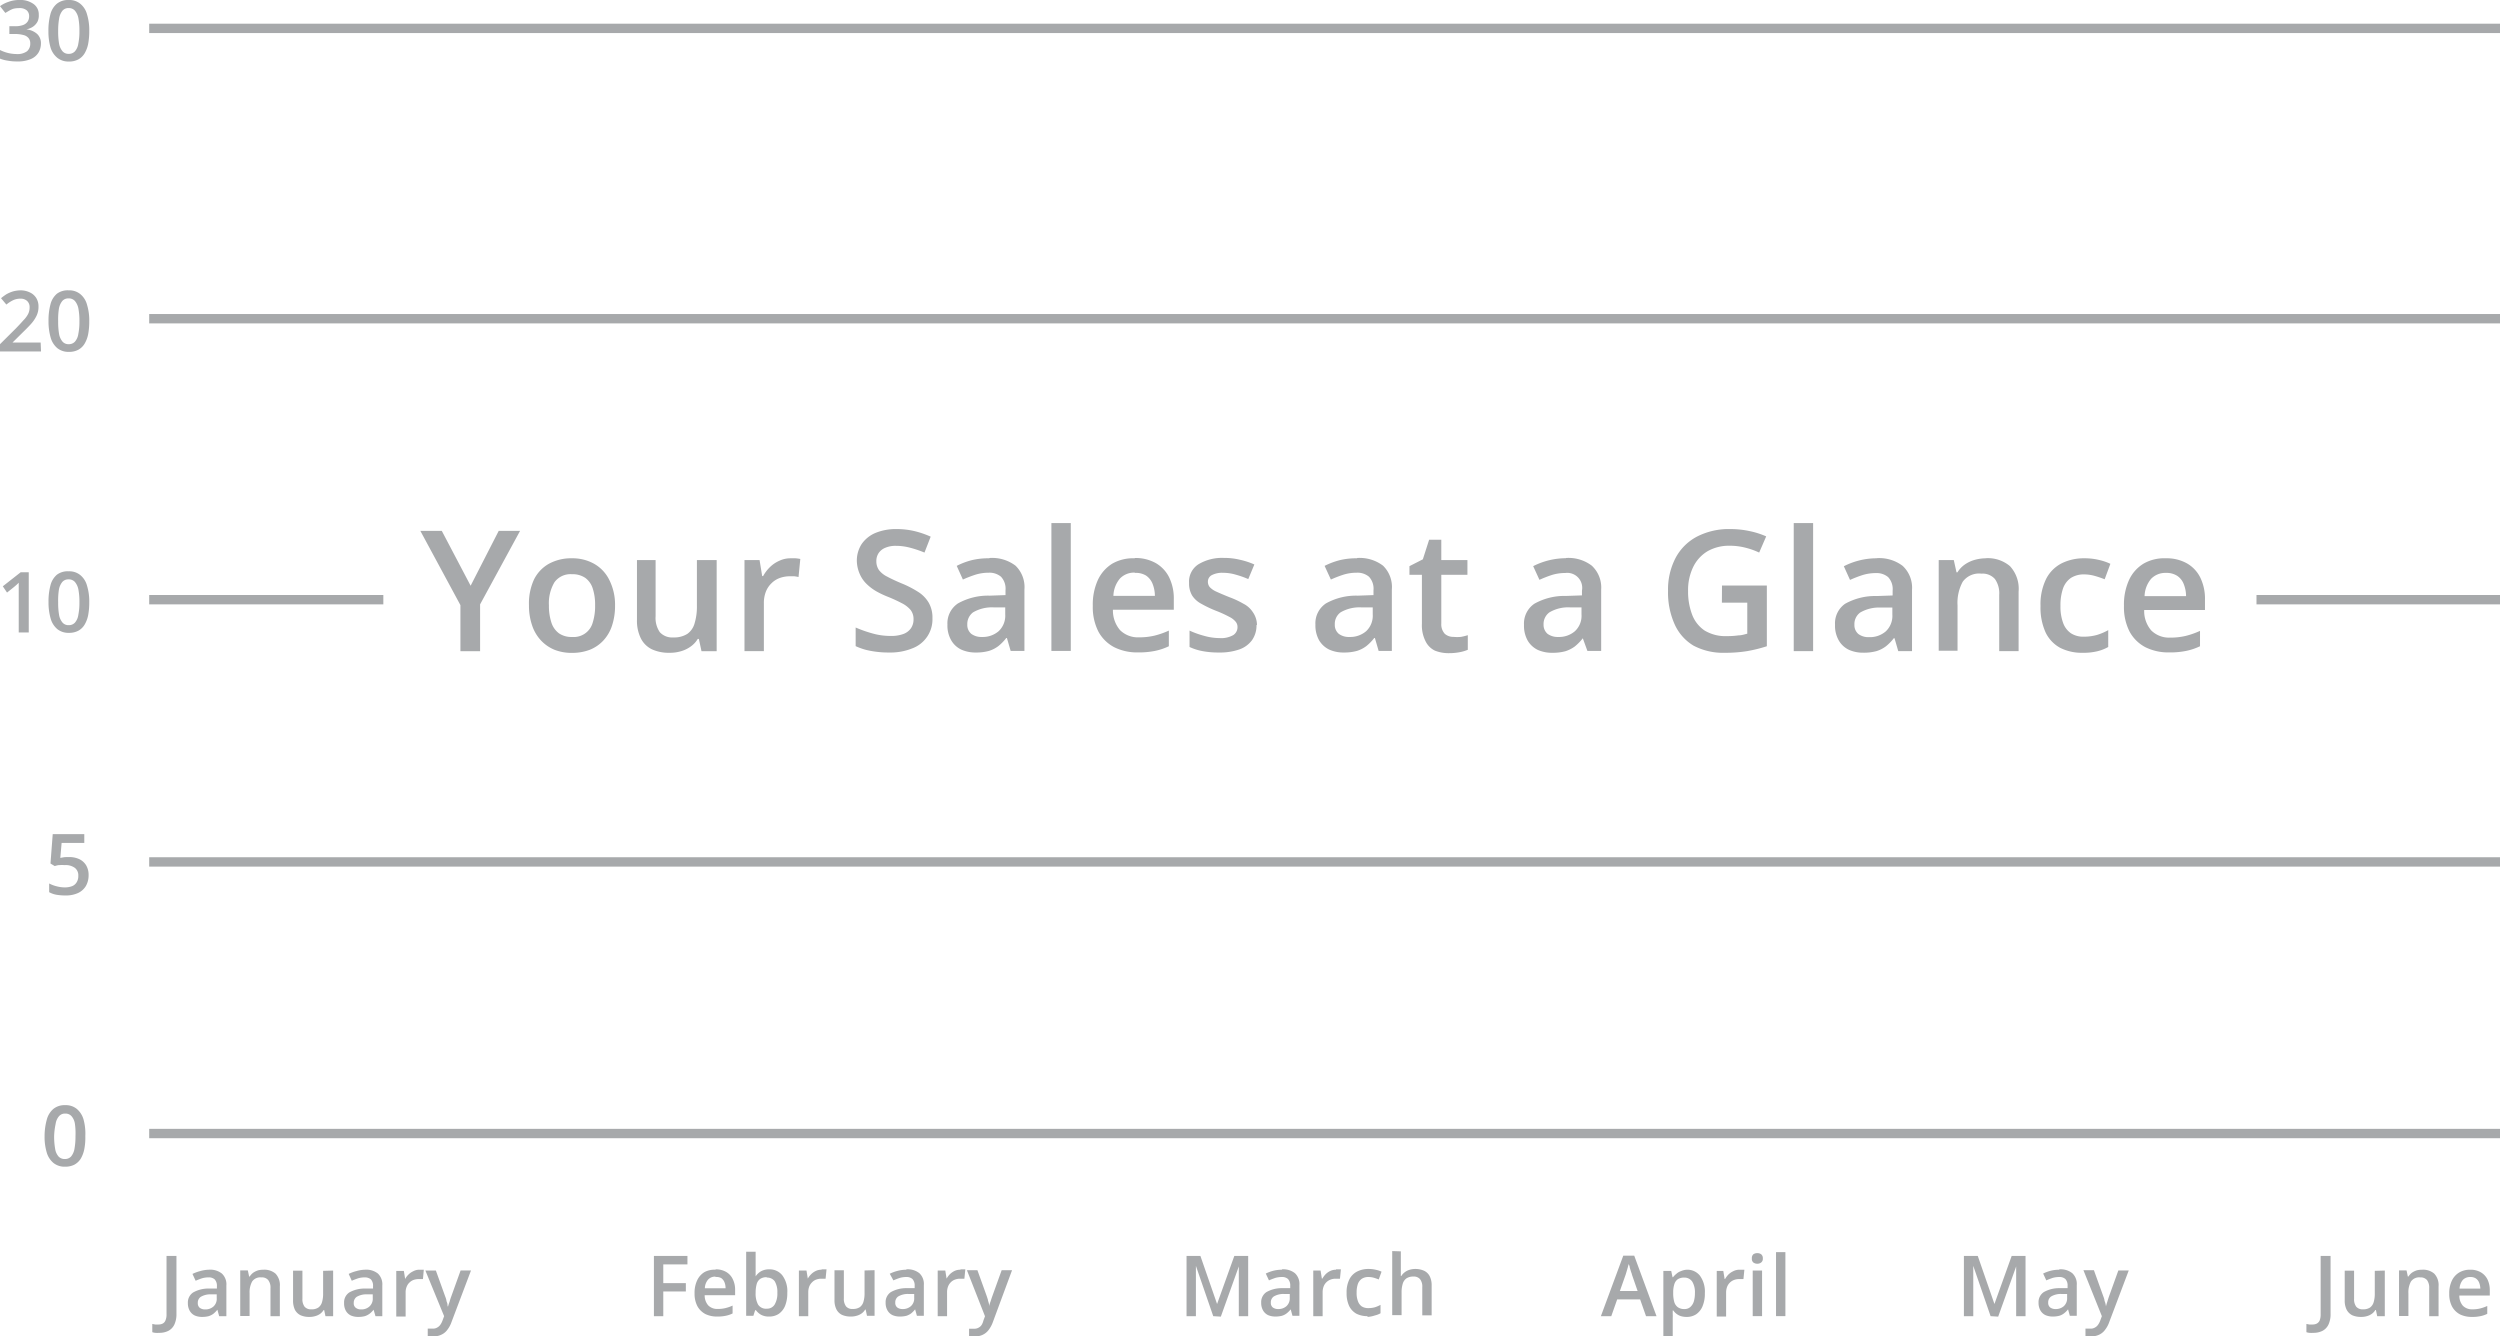 <svg xmlns="http://www.w3.org/2000/svg" viewBox="0 0 266.93 142.69"><defs><style>.cls-1{fill:none;stroke:#a7a9ab;}.cls-2{fill:#a7a9ab;}</style></defs><g id="Layer_2" data-name="Layer 2"><g id="Layer_1-2" data-name="Layer 1"><line class="cls-1" x1="15.93" y1="121.03" x2="266.93" y2="121.03"/><line class="cls-1" x1="15.93" y1="92.03" x2="266.93" y2="92.03"/><line class="cls-1" x1="15.93" y1="64.03" x2="40.93" y2="64.03"/><line class="cls-1" x1="240.93" y1="64.03" x2="266.93" y2="64.03"/><line class="cls-1" x1="15.93" y1="34.03" x2="266.93" y2="34.03"/><line class="cls-1" x1="15.93" y1="3.03" x2="266.93" y2="3.03"/><path class="cls-2" d="M50.25,62.54l3-5.86h2.28l-4.27,7.85v5h-2.1V64.61l-4.28-7.93h2.29Zm15.42,2.1a6.71,6.71,0,0,1-.32,2.15,4.3,4.3,0,0,1-.92,1.59,4,4,0,0,1-1.46,1,5.3,5.3,0,0,1-1.92.33,5,5,0,0,1-1.84-.33,4.16,4.16,0,0,1-1.45-1,4.33,4.33,0,0,1-.94-1.59,6.42,6.42,0,0,1-.34-2.15A6.12,6.12,0,0,1,57,61.91a3.9,3.9,0,0,1,1.6-1.71,4.93,4.93,0,0,1,2.47-.59,4.71,4.71,0,0,1,2.37.59,4,4,0,0,1,1.61,1.71A5.86,5.86,0,0,1,65.67,64.64Zm-7.06,0a5.74,5.74,0,0,0,.26,1.82,2.31,2.31,0,0,0,.81,1.16,2.34,2.34,0,0,0,1.4.39,2.1,2.1,0,0,0,2.21-1.55,5.76,5.76,0,0,0,.25-1.82,5.54,5.54,0,0,0-.25-1.8,2.25,2.25,0,0,0-.8-1.14,2.41,2.41,0,0,0-1.42-.39,2.11,2.11,0,0,0-1.87.86A4.37,4.37,0,0,0,58.61,64.64ZM76.52,59.8v9.73H74.9l-.28-1.31H74.5a2.69,2.69,0,0,1-.78.83,3.34,3.34,0,0,1-1,.48,4.16,4.16,0,0,1-1.23.17,4.32,4.32,0,0,1-1.88-.37,2.6,2.6,0,0,1-1.18-1.16,4.24,4.24,0,0,1-.42-2V59.8H70v6a2.68,2.68,0,0,0,.45,1.7,1.78,1.78,0,0,0,1.45.56,2.63,2.63,0,0,0,1.49-.38,2.05,2.05,0,0,0,.78-1.15,6.15,6.15,0,0,0,.24-1.85V59.8Zm7.9-.19.53,0a4.63,4.63,0,0,1,.5.07l-.19,1.93a3.58,3.58,0,0,0-.46-.08l-.47,0a3.15,3.15,0,0,0-1.06.18,2.38,2.38,0,0,0-.88.55,2.52,2.52,0,0,0-.61.9,3.31,3.31,0,0,0-.22,1.27v5.09H79.49V59.8H81.1l.28,1.71h.1a4.11,4.11,0,0,1,.72-.95,3.36,3.36,0,0,1,1-.68A2.77,2.77,0,0,1,84.42,59.61ZM99.56,66a3.31,3.31,0,0,1-2.16,3.23,6.21,6.21,0,0,1-2.48.44,9.8,9.8,0,0,1-1.35-.08,8.94,8.94,0,0,1-1.21-.23,6.9,6.9,0,0,1-1-.37V67a13.17,13.17,0,0,0,1.75.62,7,7,0,0,0,2,.28,3.68,3.68,0,0,0,1.35-.21,1.69,1.69,0,0,0,.81-.62,1.65,1.65,0,0,0,.27-.94,1.58,1.58,0,0,0-.31-1,3,3,0,0,0-.93-.72,16,16,0,0,0-1.55-.71,9.63,9.63,0,0,1-1.21-.58,5.21,5.21,0,0,1-1-.76,3.26,3.26,0,0,1-.71-1A3.69,3.69,0,0,1,91.49,60,3.25,3.25,0,0,1,92,58.09a3.39,3.39,0,0,1,1.48-1.19,5.69,5.69,0,0,1,2.23-.41,8.26,8.26,0,0,1,1.9.21,9.62,9.62,0,0,1,1.76.6L98.71,59a11.64,11.64,0,0,0-1.54-.52,5.91,5.91,0,0,0-1.51-.2,2.76,2.76,0,0,0-1.14.21,1.56,1.56,0,0,0-.71.57,1.52,1.52,0,0,0-.24.86,1.64,1.64,0,0,0,.28.95,2.5,2.5,0,0,0,.86.69c.39.21.89.45,1.51.71a10.71,10.71,0,0,1,1.8.92,3.41,3.41,0,0,1,1.14,1.16A3.17,3.17,0,0,1,99.56,66Zm6.08-6.42a4.13,4.13,0,0,1,2.79.82,3.18,3.18,0,0,1,.95,2.55v6.55h-1.47l-.4-1.38h-.07a5,5,0,0,1-.85.87,3.25,3.25,0,0,1-1,.51,5.05,5.05,0,0,1-1.4.17,3.67,3.67,0,0,1-1.55-.31,2.46,2.46,0,0,1-1.08-1,3.15,3.15,0,0,1-.4-1.67,2.55,2.55,0,0,1,1.12-2.26,6.57,6.57,0,0,1,3.39-.83l1.69-.06v-.51a1.87,1.87,0,0,0-.48-1.45,1.9,1.9,0,0,0-1.31-.43,4.83,4.83,0,0,0-1.42.21,12.8,12.8,0,0,0-1.34.52l-.66-1.46a7.6,7.6,0,0,1,1.61-.61A7.5,7.5,0,0,1,105.64,59.61Zm1.69,5.27-1.26,0a4,4,0,0,0-2.17.53,1.55,1.55,0,0,0-.62,1.3,1.23,1.23,0,0,0,.43,1,1.81,1.81,0,0,0,1.13.33,2.6,2.6,0,0,0,1.78-.61,2.26,2.26,0,0,0,.71-1.8Zm7,4.65h-2.07V55.85h2.07Zm6.83-9.92a4.42,4.42,0,0,1,2.24.54,3.62,3.62,0,0,1,1.43,1.52,5.16,5.16,0,0,1,.5,2.35v1.11h-6.5a3.22,3.22,0,0,0,.76,2.18,2.7,2.7,0,0,0,2,.77,7.06,7.06,0,0,0,1.67-.18,8.6,8.6,0,0,0,1.54-.54V69a6.38,6.38,0,0,1-1.49.5,8.62,8.62,0,0,1-1.81.16,5.47,5.47,0,0,1-2.52-.55,4.08,4.08,0,0,1-1.7-1.67,5.74,5.74,0,0,1-.6-2.75,6.32,6.32,0,0,1,.55-2.78,4.05,4.05,0,0,1,1.55-1.74A4.48,4.48,0,0,1,121.17,59.61Zm0,1.56a2.09,2.09,0,0,0-1.58.63,3,3,0,0,0-.7,1.85h4.43a3.49,3.49,0,0,0-.25-1.29,1.92,1.92,0,0,0-.7-.88A2.1,2.1,0,0,0,121.17,61.17Zm13,5.58a2.74,2.74,0,0,1-.47,1.62,2.84,2.84,0,0,1-1.36,1,6.29,6.29,0,0,1-2.18.33,9,9,0,0,1-1.76-.15,5.71,5.71,0,0,1-1.38-.44V67.33a9.44,9.44,0,0,0,1.56.56,6.14,6.14,0,0,0,1.64.24,2.62,2.62,0,0,0,1.47-.32,1,1,0,0,0,.45-.86.86.86,0,0,0-.19-.56,2,2,0,0,0-.67-.52,12.17,12.17,0,0,0-1.42-.65,12.15,12.15,0,0,1-1.56-.74,2.64,2.64,0,0,1-1-.89,2.49,2.49,0,0,1-.33-1.34,2.19,2.19,0,0,1,1-2,4.89,4.89,0,0,1,2.72-.68,7,7,0,0,1,1.68.19,8,8,0,0,1,1.57.51l-.65,1.56a9.58,9.58,0,0,0-1.33-.47,4.73,4.73,0,0,0-1.34-.2,2.43,2.43,0,0,0-1.23.25.78.78,0,0,0-.41.7.89.89,0,0,0,.2.58,2.21,2.21,0,0,0,.7.48c.33.15.79.35,1.39.59a9.61,9.61,0,0,1,1.5.7,2.58,2.58,0,0,1,1,.89A2.43,2.43,0,0,1,134.21,66.75Zm10.72-7.14a4.13,4.13,0,0,1,2.79.82,3.18,3.18,0,0,1,.94,2.55v6.55H147.2l-.4-1.38h-.07a5,5,0,0,1-.85.87,3.25,3.25,0,0,1-1,.51,5.1,5.1,0,0,1-1.4.17,3.64,3.64,0,0,1-1.55-.31,2.54,2.54,0,0,1-1.09-1,3.25,3.25,0,0,1-.39-1.67,2.55,2.55,0,0,1,1.12-2.26,6.57,6.57,0,0,1,3.39-.83l1.69-.06v-.51a1.87,1.87,0,0,0-.48-1.45,1.9,1.9,0,0,0-1.32-.43,4.77,4.77,0,0,0-1.41.21,12.8,12.8,0,0,0-1.34.52l-.67-1.46a7.91,7.91,0,0,1,1.62-.61A7.44,7.44,0,0,1,144.93,59.61Zm1.69,5.27-1.26,0a4,4,0,0,0-2.17.53,1.52,1.52,0,0,0-.62,1.3,1.23,1.23,0,0,0,.43,1,1.79,1.79,0,0,0,1.13.33,2.62,2.62,0,0,0,1.78-.61,2.26,2.26,0,0,0,.71-1.8ZM155.18,68A4.33,4.33,0,0,0,156,68a6.31,6.31,0,0,0,.72-.18v1.56a4.37,4.37,0,0,1-.89.26,5.94,5.94,0,0,1-1.13.1,3.92,3.92,0,0,1-1.49-.27,2.15,2.15,0,0,1-1-1,3.75,3.75,0,0,1-.39-1.87V61.37h-1.33v-.92l1.43-.73.67-2.09h1.3V59.8h2.79v1.57h-2.79v5.2a1.5,1.5,0,0,0,.37,1.1A1.35,1.35,0,0,0,155.18,68Zm12-8.42a4.1,4.1,0,0,1,2.78.82,3.18,3.18,0,0,1,1,2.55v6.55h-1.47L169,68.15H169a5.42,5.42,0,0,1-.85.87,3.48,3.48,0,0,1-1,.51,5.15,5.15,0,0,1-1.4.17,3.71,3.71,0,0,1-1.56-.31,2.52,2.52,0,0,1-1.08-1,3.25,3.25,0,0,1-.39-1.67,2.56,2.56,0,0,1,1.11-2.26,6.57,6.57,0,0,1,3.39-.83l1.69-.06v-.51a1.6,1.6,0,0,0-1.79-1.88,4.83,4.83,0,0,0-1.42.21,12.63,12.63,0,0,0-1.33.52l-.67-1.46a7.79,7.79,0,0,1,3.52-.85Zm1.68,5.27-1.25,0a3.92,3.92,0,0,0-2.17.53,1.53,1.53,0,0,0-.63,1.3,1.26,1.26,0,0,0,.43,1,1.84,1.84,0,0,0,1.14.33,2.59,2.59,0,0,0,1.77-.61,2.23,2.23,0,0,0,.71-1.8Zm15-2.33h4.79V69a15.57,15.57,0,0,1-2.09.52,14.83,14.83,0,0,1-2.42.18,6.72,6.72,0,0,1-3.33-.77,5.06,5.06,0,0,1-2-2.26,8.28,8.28,0,0,1-.71-3.58,7.28,7.28,0,0,1,.79-3.49,5.45,5.45,0,0,1,2.27-2.29,7.42,7.42,0,0,1,3.62-.82,9.64,9.64,0,0,1,2,.21,8.82,8.82,0,0,1,1.8.57L187.83,59a7.79,7.79,0,0,0-1.46-.52,6.67,6.67,0,0,0-1.68-.21,4.64,4.64,0,0,0-2.38.59,4,4,0,0,0-1.53,1.69,5.65,5.65,0,0,0-.54,2.56,6.91,6.91,0,0,0,.43,2.51A3.55,3.55,0,0,0,182,67.32a4.29,4.29,0,0,0,2.38.6,8.59,8.59,0,0,0,1.24-.08c.34,0,.65-.11.94-.18V64.35h-2.71Zm9.73,7h-2.07V55.85h2.07Zm6.77-9.92a4.13,4.13,0,0,1,2.79.82,3.18,3.18,0,0,1,1,2.55v6.55h-1.47l-.4-1.38h-.07a5,5,0,0,1-.85.87,3.25,3.25,0,0,1-1,.51,5.1,5.1,0,0,1-1.4.17,3.64,3.64,0,0,1-1.55-.31,2.46,2.46,0,0,1-1.08-1,3.15,3.15,0,0,1-.4-1.67A2.55,2.55,0,0,1,197,64.47a6.57,6.57,0,0,1,3.39-.83l1.69-.06v-.51a1.87,1.87,0,0,0-.48-1.45,1.9,1.9,0,0,0-1.32-.43,4.82,4.82,0,0,0-1.41.21,12.8,12.8,0,0,0-1.34.52l-.66-1.46a7.6,7.6,0,0,1,1.61-.61A7.44,7.44,0,0,1,200.37,59.61Zm1.69,5.27-1.26,0a4,4,0,0,0-2.17.53,1.52,1.52,0,0,0-.62,1.3,1.23,1.23,0,0,0,.43,1,1.79,1.79,0,0,0,1.13.33,2.6,2.6,0,0,0,1.78-.61,2.26,2.26,0,0,0,.71-1.8Zm10-5.27a3.66,3.66,0,0,1,2.56.85,3.56,3.56,0,0,1,.92,2.72v6.35h-2.07v-6a2.63,2.63,0,0,0-.46-1.7,1.75,1.75,0,0,0-1.44-.57,2.15,2.15,0,0,0-2,.87,4.71,4.71,0,0,0-.55,2.52v4.84H207V59.8h1.61l.29,1.31H209a2.82,2.82,0,0,1,.78-.83,3.56,3.56,0,0,1,1.06-.5A4.49,4.49,0,0,1,212.07,59.61ZM222.36,69.7a5.11,5.11,0,0,1-2.39-.53,3.68,3.68,0,0,1-1.56-1.65,6.4,6.4,0,0,1-.54-2.81,6.15,6.15,0,0,1,.6-2.9,3.83,3.83,0,0,1,1.65-1.66,5.3,5.3,0,0,1,2.43-.54,6.41,6.41,0,0,1,1.58.18,5.78,5.78,0,0,1,1.2.41l-.61,1.65a10.93,10.93,0,0,0-1.1-.37,4.25,4.25,0,0,0-1.08-.15,2.56,2.56,0,0,0-1.43.38,2.3,2.3,0,0,0-.84,1.13,5.48,5.48,0,0,0-.27,1.85,5,5,0,0,0,.28,1.81,2.27,2.27,0,0,0,.83,1.11,2.4,2.4,0,0,0,1.37.37,5.21,5.21,0,0,0,1.43-.19,6,6,0,0,0,1.19-.51v1.8a4.45,4.45,0,0,1-1.18.46A6.34,6.34,0,0,1,222.36,69.7Zm8.9-10.09a4.4,4.4,0,0,1,2.24.54,3.56,3.56,0,0,1,1.43,1.52,5.16,5.16,0,0,1,.5,2.35v1.11h-6.49a3.17,3.17,0,0,0,.75,2.18,2.7,2.7,0,0,0,2,.77,7.06,7.06,0,0,0,1.67-.18,8.6,8.6,0,0,0,1.54-.54V69a6.38,6.38,0,0,1-1.49.5,8.56,8.56,0,0,1-1.81.16,5.5,5.5,0,0,1-2.52-.55,4.08,4.08,0,0,1-1.7-1.67,5.74,5.74,0,0,1-.6-2.75,6.32,6.32,0,0,1,.55-2.78,4,4,0,0,1,1.56-1.74A4.42,4.42,0,0,1,231.26,59.61Zm0,1.56a2.1,2.1,0,0,0-1.58.63,3,3,0,0,0-.7,1.85h4.43a3.49,3.49,0,0,0-.25-1.29,1.85,1.85,0,0,0-.7-.88A2.1,2.1,0,0,0,231.26,61.17Z"/><path class="cls-2" d="M9.11,121.31A6.51,6.51,0,0,1,9,122.7a3.26,3.26,0,0,1-.37,1,1.84,1.84,0,0,1-.68.65,2.12,2.12,0,0,1-1,.22,1.89,1.89,0,0,1-1.23-.39A2.27,2.27,0,0,1,5,123.09a5.85,5.85,0,0,1-.24-1.78A6.63,6.63,0,0,1,5,119.53a2.26,2.26,0,0,1,.7-1.13,1.9,1.9,0,0,1,1.27-.4,1.84,1.84,0,0,1,1.23.4,2.31,2.31,0,0,1,.72,1.13A5.76,5.76,0,0,1,9.11,121.31Zm-3.33,0a7.39,7.39,0,0,0,.11,1.36,1.61,1.61,0,0,0,.36.81.87.87,0,0,0,.67.27.87.87,0,0,0,.67-.27,1.75,1.75,0,0,0,.36-.81,7.31,7.31,0,0,0,.11-1.36A7.2,7.2,0,0,0,8,120a1.6,1.6,0,0,0-.36-.82.85.85,0,0,0-.67-.28.83.83,0,0,0-.67.28,1.6,1.6,0,0,0-.36.82A7.2,7.2,0,0,0,5.78,121.31Z"/><path class="cls-2" d="M7.37,91.51a2.53,2.53,0,0,1,1.09.22,1.71,1.71,0,0,1,.73.65,2,2,0,0,1,.27,1.05,2.31,2.31,0,0,1-.29,1.17,1.93,1.93,0,0,1-.84.75A3.07,3.07,0,0,1,7,95.61,5.58,5.58,0,0,1,6,95.53a2.54,2.54,0,0,1-.75-.27v-.93a3.43,3.43,0,0,0,.79.3,3.51,3.51,0,0,0,.88.12,2.17,2.17,0,0,0,.77-.13,1,1,0,0,0,.49-.41,1.22,1.22,0,0,0,.18-.69A1,1,0,0,0,8,92.67a1.66,1.66,0,0,0-1.1-.3,3.69,3.69,0,0,0-.56,0c-.2,0-.36.07-.5.1l-.45-.27.24-3.14H9V90H6.58l-.14,1.6.38-.07A4.22,4.22,0,0,1,7.37,91.51Z"/><path class="cls-2" d="M17,142.31a2.58,2.58,0,0,1-.42,0,1.38,1.38,0,0,1-.32-.07v-.88l.31.06.34,0a1,1,0,0,0,.44-.09.63.63,0,0,0,.31-.33,1.56,1.56,0,0,0,.12-.68V134.1h1.06v6.17a2.62,2.62,0,0,1-.23,1.17,1.46,1.46,0,0,1-.64.66A2.13,2.13,0,0,1,17,142.31Zm5.3-6.74a2,2,0,0,1,1.39.41,1.57,1.57,0,0,1,.48,1.27v3.28H23.4l-.19-.69h0a2.87,2.87,0,0,1-.42.43,1.75,1.75,0,0,1-.51.26,2.81,2.81,0,0,1-.7.08,1.94,1.94,0,0,1-.78-.15,1.24,1.24,0,0,1-.54-.5,1.62,1.62,0,0,1-.2-.83,1.28,1.28,0,0,1,.56-1.13,3.32,3.32,0,0,1,1.7-.42l.84,0v-.25a1,1,0,0,0-.24-.73.93.93,0,0,0-.66-.21,2.32,2.32,0,0,0-.7.1,6.66,6.66,0,0,0-.67.26l-.34-.73a4.27,4.27,0,0,1,.81-.3A3.75,3.75,0,0,1,22.27,135.57Zm.84,2.63-.62,0a2,2,0,0,0-1.09.27.75.75,0,0,0-.31.65.62.62,0,0,0,.21.52.94.94,0,0,0,.57.17,1.29,1.29,0,0,0,.89-.31,1.1,1.1,0,0,0,.35-.9Zm5-2.63a1.83,1.83,0,0,1,1.28.42,1.78,1.78,0,0,1,.46,1.36v3.18h-1v-3a1.29,1.29,0,0,0-.24-.85.86.86,0,0,0-.72-.29,1.07,1.07,0,0,0-1,.44,2.41,2.41,0,0,0-.27,1.26v2.42h-1v-4.87h.81l.14.66h.06a1.57,1.57,0,0,1,.39-.42,2,2,0,0,1,.53-.25A2.49,2.49,0,0,1,28.12,135.57Zm7.43.09v4.87h-.82l-.14-.66h-.05a1.57,1.57,0,0,1-.39.42,1.7,1.7,0,0,1-.53.24,2.09,2.09,0,0,1-.61.08,2.22,2.22,0,0,1-.94-.18,1.35,1.35,0,0,1-.6-.58,2.27,2.27,0,0,1-.2-1v-3.18h1v3a1.33,1.33,0,0,0,.23.85.89.89,0,0,0,.72.28,1.26,1.26,0,0,0,.75-.19,1.08,1.08,0,0,0,.39-.57,3.09,3.09,0,0,0,.12-.93v-2.42Zm3.39-.09a2,2,0,0,1,1.39.41,1.59,1.59,0,0,1,.47,1.27v3.28h-.73l-.2-.69h0a2.49,2.49,0,0,1-.43.43,1.75,1.75,0,0,1-.51.26,2.75,2.75,0,0,1-.7.08,1.94,1.94,0,0,1-.78-.15,1.24,1.24,0,0,1-.54-.5,1.62,1.62,0,0,1-.19-.83,1.27,1.27,0,0,1,.55-1.13,3.35,3.35,0,0,1,1.7-.42l.84,0v-.25a1,1,0,0,0-.23-.73,1,1,0,0,0-.66-.21,2.39,2.39,0,0,0-.71.1c-.23.08-.45.16-.67.26l-.33-.73a3.81,3.81,0,0,1,.81-.3A3.69,3.69,0,0,1,38.94,135.57Zm.84,2.63-.63,0a2,2,0,0,0-1.09.27.77.77,0,0,0-.31.65.59.59,0,0,0,.22.52.9.9,0,0,0,.57.17,1.26,1.26,0,0,0,.88-.31,1.1,1.1,0,0,0,.36-.9Zm4.93-2.63H45l.25,0-.09,1-.23,0h-.24a1.6,1.6,0,0,0-.53.09,1.22,1.22,0,0,0-.44.28,1.19,1.19,0,0,0-.3.45,1.54,1.54,0,0,0-.11.63v2.55h-1v-4.87h.81l.14.86h0a1.83,1.83,0,0,1,.36-.48,1.72,1.72,0,0,1,.49-.34A1.39,1.39,0,0,1,44.71,135.57Zm.69.09h1.12l1,2.78a2.65,2.65,0,0,1,.12.37c0,.12.07.24.1.36s0,.23.07.35h0A4.79,4.79,0,0,1,48,139q.07-.28.18-.57l1-2.78h1.11l-2.09,5.53a2.83,2.83,0,0,1-.44.81,1.59,1.59,0,0,1-.62.51,1.73,1.73,0,0,1-.81.18,2.17,2.17,0,0,1-.38,0l-.28,0v-.82l.24,0h.29a.88.88,0,0,0,.47-.11.94.94,0,0,0,.35-.31,1.9,1.9,0,0,0,.23-.45l.17-.46Z"/><path class="cls-2" d="M70.82,140.53h-1V134.1H73.4V135H70.82v2h2.41v.89H70.82Zm5.58-5a2.19,2.19,0,0,1,1.12.27,1.74,1.74,0,0,1,.71.76,2.5,2.5,0,0,1,.26,1.17v.56H75.24a1.6,1.6,0,0,0,.38,1.09,1.35,1.35,0,0,0,1,.38,3.52,3.52,0,0,0,.83-.09,4.17,4.17,0,0,0,.77-.27v.84a2.94,2.94,0,0,1-.74.25,4.1,4.1,0,0,1-.91.08,2.78,2.78,0,0,1-1.26-.27,2.08,2.08,0,0,1-.85-.84,2.86,2.86,0,0,1-.3-1.37,3.08,3.08,0,0,1,.28-1.39,2,2,0,0,1,.77-.87A2.26,2.26,0,0,1,76.4,135.57Zm0,.78a1,1,0,0,0-.79.31,1.46,1.46,0,0,0-.35.93h2.21a1.67,1.67,0,0,0-.12-.65,1,1,0,0,0-.35-.44A1.09,1.09,0,0,0,76.4,136.35Zm4.28-2.66v1.65c0,.19,0,.37,0,.56s0,.32,0,.42h0a1.75,1.75,0,0,1,.55-.53,1.78,1.78,0,0,1,.91-.22,1.72,1.72,0,0,1,1.39.64,2.83,2.83,0,0,1,.53,1.88,3.57,3.57,0,0,1-.24,1.39,1.94,1.94,0,0,1-.68.85,1.82,1.82,0,0,1-1,.28,1.72,1.72,0,0,1-.9-.2,1.78,1.78,0,0,1-.53-.48h-.08l-.19.6h-.77v-6.84Zm1.19,2.72a1.21,1.21,0,0,0-.7.18,1,1,0,0,0-.37.53,3.39,3.39,0,0,0-.12.88v.09a2.44,2.44,0,0,0,.26,1.24,1,1,0,0,0,.94.44.94.94,0,0,0,.83-.44,2.3,2.3,0,0,0,.29-1.26,2.2,2.2,0,0,0-.29-1.24A1,1,0,0,0,81.87,136.41Zm5.85-.84H88l.25,0-.1,1-.22,0h-.24a1.55,1.55,0,0,0-.53.09,1.14,1.14,0,0,0-.44.28,1.34,1.34,0,0,0-.31.45,1.73,1.73,0,0,0-.11.63v2.55h-1v-4.87h.81l.14.86h0a2.12,2.12,0,0,1,.37-.48,1.72,1.72,0,0,1,.49-.34A1.36,1.36,0,0,1,87.72,135.57Zm5.66.09v4.87h-.81l-.14-.66h-.06a1.31,1.31,0,0,1-.39.42,1.6,1.6,0,0,1-.53.24,2,2,0,0,1-.61.08,2.25,2.25,0,0,1-.94-.18,1.32,1.32,0,0,1-.59-.58,2.13,2.13,0,0,1-.21-1v-3.18h1v3a1.33,1.33,0,0,0,.23.85.86.86,0,0,0,.72.28,1.3,1.3,0,0,0,.75-.19,1.08,1.08,0,0,0,.39-.57,3.09,3.09,0,0,0,.12-.93v-2.42Zm3.39-.09a2,2,0,0,1,1.39.41,1.57,1.57,0,0,1,.48,1.27v3.28H97.9l-.19-.69h0a2.87,2.87,0,0,1-.42.43,1.75,1.75,0,0,1-.51.26,2.81,2.81,0,0,1-.7.08,1.94,1.94,0,0,1-.78-.15,1.24,1.24,0,0,1-.54-.5,1.62,1.62,0,0,1-.2-.83,1.28,1.28,0,0,1,.56-1.13,3.32,3.32,0,0,1,1.7-.42l.84,0v-.25a1,1,0,0,0-.24-.73.93.93,0,0,0-.66-.21,2.32,2.32,0,0,0-.7.1,6.66,6.66,0,0,0-.67.26L95,136a4.27,4.27,0,0,1,.81-.3A3.75,3.75,0,0,1,96.77,135.57Zm.84,2.63-.62,0a2,2,0,0,0-1.09.27.75.75,0,0,0-.31.65.62.62,0,0,0,.21.52.94.94,0,0,0,.57.17,1.29,1.29,0,0,0,.89-.31,1.1,1.1,0,0,0,.35-.9Zm4.94-2.63h.27l.25,0-.1,1-.23,0h-.23a1.55,1.55,0,0,0-.53.09,1.18,1.18,0,0,0-.45.28,1.31,1.31,0,0,0-.3.45,1.73,1.73,0,0,0-.11.63v2.55h-1v-4.87h.81l.14.86h0a2.41,2.41,0,0,1,.36-.48,2,2,0,0,1,.49-.34A1.44,1.44,0,0,1,102.55,135.57Zm.69.09h1.12l1,2.78.12.37c0,.12.07.24.09.36a2,2,0,0,1,.07.35h0q0-.22.12-.51c.06-.19.12-.38.19-.57l1-2.78h1.11L106,141.19a3.1,3.1,0,0,1-.44.81,1.67,1.67,0,0,1-.62.51,1.79,1.79,0,0,1-.81.18,2,2,0,0,1-.38,0l-.28,0v-.82l.23,0H104a.9.9,0,0,0,.48-.11.84.84,0,0,0,.34-.31A1.61,1.61,0,0,0,105,141l.17-.46Z"/><path class="cls-2" d="M129.54,140.53l-1.85-5.37h0c0,.12,0,.28,0,.49s0,.43,0,.67,0,.46,0,.68v3.53h-1V134.1h1.48l1.78,5.13h0l1.84-5.13h1.48v6.43h-1V137c0-.2,0-.41,0-.64s0-.44,0-.65,0-.37,0-.49h0l-1.92,5.36Zm7.33-5a2,2,0,0,1,1.39.41,1.57,1.57,0,0,1,.48,1.27v3.28H138l-.19-.69h0a2.49,2.49,0,0,1-.43.43,1.53,1.53,0,0,1-.51.26,2.73,2.73,0,0,1-.69.08,1.94,1.94,0,0,1-.78-.15,1.24,1.24,0,0,1-.54-.5,1.62,1.62,0,0,1-.2-.83,1.28,1.28,0,0,1,.56-1.13,3.31,3.31,0,0,1,1.69-.42l.85,0v-.25a1,1,0,0,0-.24-.73.93.93,0,0,0-.66-.21,2.44,2.44,0,0,0-.71.1c-.22.08-.45.16-.66.26l-.34-.73a4.27,4.27,0,0,1,.81-.3A3.75,3.75,0,0,1,136.87,135.57Zm.84,2.63-.62,0a2,2,0,0,0-1.09.27.75.75,0,0,0-.31.65.62.62,0,0,0,.21.52.94.94,0,0,0,.57.17,1.29,1.29,0,0,0,.89-.31,1.13,1.13,0,0,0,.35-.9Zm4.94-2.63h.27l.25,0-.1,1-.23,0h-.24a1.5,1.5,0,0,0-.52.09,1.27,1.27,0,0,0-.75.73,1.73,1.73,0,0,0-.11.63v2.55h-1v-4.87H141l.14.86h.05a2.41,2.41,0,0,1,.36-.48,1.87,1.87,0,0,1,.49-.34A1.44,1.44,0,0,1,142.65,135.57Zm3.38,5a2.65,2.65,0,0,1-1.2-.26,1.9,1.9,0,0,1-.78-.83,3.18,3.18,0,0,1-.27-1.4,3.06,3.06,0,0,1,.3-1.45,1.9,1.9,0,0,1,.83-.83,2.63,2.63,0,0,1,1.21-.27,3.18,3.18,0,0,1,.79.09,2.48,2.48,0,0,1,.6.2l-.3.83c-.18-.07-.37-.14-.55-.19a2.11,2.11,0,0,0-.54-.07,1.25,1.25,0,0,0-.72.19,1.17,1.17,0,0,0-.42.56,2.78,2.78,0,0,0-.13.93,2.36,2.36,0,0,0,.14.9,1.14,1.14,0,0,0,.41.56,1.27,1.27,0,0,0,.69.18,2.6,2.6,0,0,0,.71-.09,3.2,3.2,0,0,0,.6-.26v.9a2.13,2.13,0,0,1-.59.23A3,3,0,0,1,146,140.61Zm3.54-6.92v1.72c0,.17,0,.35,0,.52s0,.3,0,.39h.05a1.5,1.5,0,0,1,.38-.41,1.57,1.57,0,0,1,.5-.25,2,2,0,0,1,.6-.09,2.26,2.26,0,0,1,.95.19,1.3,1.3,0,0,1,.6.58,2.13,2.13,0,0,1,.21,1v3.18h-1v-3a1.29,1.29,0,0,0-.23-.85.86.86,0,0,0-.72-.29,1.3,1.3,0,0,0-.75.2,1.07,1.07,0,0,0-.39.58,3.07,3.07,0,0,0-.12.92v2.42h-1v-6.84Z"/><path class="cls-2" d="M175.75,140.53l-.63-1.79h-2.45l-.63,1.79h-1.11l2.39-6.46h1.17l2.38,6.46Zm-.9-2.69-.61-1.76c0-.08-.06-.18-.1-.32l-.13-.43c0-.15-.08-.27-.11-.37l-.11.41-.12.41-.09.3-.62,1.76Zm5.26-2.27a1.71,1.71,0,0,1,1.39.63,2.89,2.89,0,0,1,.53,1.88,3.44,3.44,0,0,1-.25,1.4,1.94,1.94,0,0,1-.68.85,1.81,1.81,0,0,1-1,.28,2.13,2.13,0,0,1-.65-.09,1.59,1.59,0,0,1-.79-.6h-.06c0,.12,0,.25,0,.39a2.75,2.75,0,0,1,0,.39v2h-1v-7h.84l.14.67h.05A2.3,2.3,0,0,1,179,136a1.41,1.41,0,0,1,.48-.28A1.81,1.81,0,0,1,180.11,135.57Zm-.27.84a1.26,1.26,0,0,0-.69.17,1,1,0,0,0-.37.51,2.81,2.81,0,0,0-.13.85v.14a3.46,3.46,0,0,0,.11.92,1.07,1.07,0,0,0,.38.57,1.15,1.15,0,0,0,.71.2.91.91,0,0,0,.62-.21,1.31,1.31,0,0,0,.38-.59,3.06,3.06,0,0,0,.12-.9,2.2,2.2,0,0,0-.28-1.22A1,1,0,0,0,179.84,136.41Zm5.85-.84H186l.25,0-.1,1-.23,0h-.24a1.5,1.5,0,0,0-.52.09,1.27,1.27,0,0,0-.75.73,1.73,1.73,0,0,0-.11.63v2.55h-1v-4.87H184l.14.86h.05a2.41,2.41,0,0,1,.36-.48,1.87,1.87,0,0,1,.49-.34A1.44,1.44,0,0,1,185.69,135.57Zm2.45.09v4.87h-1v-4.87Zm-.51-1.86a.69.69,0,0,1,.41.12.52.52,0,0,1,.18.44.49.49,0,0,1-.18.44.63.63,0,0,1-.41.13.68.68,0,0,1-.42-.13.51.51,0,0,1-.16-.44.54.54,0,0,1,.16-.44A.74.74,0,0,1,187.63,133.8Zm3,6.73h-1v-6.84h1Z"/><path class="cls-2" d="M212.54,140.53l-1.85-5.37h0c0,.12,0,.28,0,.49s0,.43,0,.67,0,.46,0,.68v3.53h-1V134.1h1.48l1.78,5.13h0l1.84-5.13h1.48v6.43h-1V137c0-.2,0-.41,0-.64s0-.44,0-.65,0-.37,0-.49h0l-1.92,5.36Zm7.33-5a2,2,0,0,1,1.39.41,1.57,1.57,0,0,1,.48,1.27v3.28H221l-.19-.69h0a2.49,2.49,0,0,1-.43.43,1.53,1.53,0,0,1-.51.26,2.73,2.73,0,0,1-.69.08,1.94,1.94,0,0,1-.78-.15,1.24,1.24,0,0,1-.54-.5,1.62,1.62,0,0,1-.2-.83,1.28,1.28,0,0,1,.56-1.13,3.31,3.31,0,0,1,1.69-.42l.85,0v-.25a1,1,0,0,0-.24-.73.93.93,0,0,0-.66-.21,2.44,2.44,0,0,0-.71.1c-.22.08-.45.16-.66.26l-.34-.73a4.27,4.27,0,0,1,.81-.3A3.75,3.75,0,0,1,219.87,135.57Zm.84,2.63-.62,0a2,2,0,0,0-1.09.27.75.75,0,0,0-.31.65.62.62,0,0,0,.21.52.94.94,0,0,0,.57.17,1.29,1.29,0,0,0,.89-.31,1.13,1.13,0,0,0,.35-.9Zm1.74-2.54h1.12l1,2.78a2.65,2.65,0,0,1,.12.37c0,.12.07.24.1.36s.05.23.07.35h0A4.79,4.79,0,0,1,225,139q.08-.28.18-.57l1-2.78h1.11l-2.09,5.53a2.83,2.83,0,0,1-.44.81,1.64,1.64,0,0,1-.61.51,1.8,1.8,0,0,1-.82.18,2.17,2.17,0,0,1-.38,0l-.28,0v-.82l.24,0h.29a.88.88,0,0,0,.47-.11.94.94,0,0,0,.35-.31,1.9,1.9,0,0,0,.23-.45l.17-.46Z"/><path class="cls-2" d="M247,142.31a2.58,2.58,0,0,1-.42,0,1.38,1.38,0,0,1-.32-.07v-.88l.31.06.34,0a1,1,0,0,0,.44-.09.69.69,0,0,0,.32-.33,1.75,1.75,0,0,0,.11-.68V134.1h1.06v6.17a2.62,2.62,0,0,1-.23,1.17,1.46,1.46,0,0,1-.64.66A2.13,2.13,0,0,1,247,142.31Zm7.63-6.65v4.87h-.81l-.14-.66h-.06a1.31,1.31,0,0,1-.39.42,1.64,1.64,0,0,1-.52.24,2.11,2.11,0,0,1-.62.08,2.28,2.28,0,0,1-.94-.18,1.38,1.38,0,0,1-.59-.58,2.13,2.13,0,0,1-.21-1v-3.18h1v3a1.33,1.33,0,0,0,.23.85.89.89,0,0,0,.72.28,1.3,1.3,0,0,0,.75-.19,1.08,1.08,0,0,0,.39-.57,3.09,3.09,0,0,0,.12-.93v-2.42Zm4-.09a1.81,1.81,0,0,1,1.28.42,1.78,1.78,0,0,1,.46,1.36v3.18h-1v-3a1.35,1.35,0,0,0-.23-.85.89.89,0,0,0-.72-.29,1.08,1.08,0,0,0-1,.44,2.41,2.41,0,0,0-.27,1.26v2.42h-1v-4.87h.8l.14.66h.06a1.57,1.57,0,0,1,.39-.42,2,2,0,0,1,.53-.25A2.49,2.49,0,0,1,258.62,135.57Zm5.13,0a2.17,2.17,0,0,1,1.11.27,1.82,1.82,0,0,1,.72.76,2.62,2.62,0,0,1,.25,1.17v.56h-3.25a1.6,1.6,0,0,0,.38,1.09,1.35,1.35,0,0,0,1,.38,3.46,3.46,0,0,0,.83-.09,4.17,4.17,0,0,0,.77-.27v.84a2.94,2.94,0,0,1-.74.25,4,4,0,0,1-.91.08,2.84,2.84,0,0,1-1.26-.27,2.08,2.08,0,0,1-.85-.84,2.86,2.86,0,0,1-.3-1.37,3.08,3.08,0,0,1,.28-1.39,2,2,0,0,1,.78-.87A2.21,2.21,0,0,1,263.75,135.57Zm0,.78a1.07,1.07,0,0,0-.8.31,1.59,1.59,0,0,0-.35.93h2.22a1.88,1.88,0,0,0-.13-.65,1,1,0,0,0-.35-.44A1.05,1.05,0,0,0,263.75,136.35Z"/><path class="cls-2" d="M3.07,67.53H2V63c0-.14,0-.27,0-.41l0-.37-.23.22-.28.24-.74.59L.3,62.6l1.91-1.5h.86Zm6.46-3.22a7.27,7.27,0,0,1-.12,1.39,3.18,3.18,0,0,1-.38,1,1.77,1.77,0,0,1-.68.65,2.07,2.07,0,0,1-1,.22,1.88,1.88,0,0,1-1.22-.39,2.28,2.28,0,0,1-.72-1.13,6.2,6.2,0,0,1-.23-1.78,6.63,6.63,0,0,1,.21-1.78,2.18,2.18,0,0,1,.69-1.13A1.91,1.91,0,0,1,7.34,61a1.84,1.84,0,0,1,1.23.4,2.18,2.18,0,0,1,.72,1.13A5.76,5.76,0,0,1,9.53,64.31Zm-3.32,0a7.49,7.49,0,0,0,.1,1.36,1.7,1.7,0,0,0,.37.81.84.84,0,0,0,.66.27A.87.87,0,0,0,8,66.48a1.57,1.57,0,0,0,.36-.81,6.47,6.47,0,0,0,.12-1.36A7.2,7.2,0,0,0,8.38,63,1.79,1.79,0,0,0,8,62.14a.87.87,0,0,0-.68-.28.85.85,0,0,0-.67.28,1.79,1.79,0,0,0-.36.82A7.3,7.3,0,0,0,6.21,64.31Z"/><path class="cls-2" d="M4.38,37.53H0v-.78L1.7,35.06c.32-.33.58-.61.79-.85A2.81,2.81,0,0,0,3,33.53a1.5,1.5,0,0,0,.16-.7.88.88,0,0,0-.27-.7,1,1,0,0,0-.71-.24,1.8,1.8,0,0,0-.77.16,3.58,3.58,0,0,0-.73.47l-.57-.68a6,6,0,0,1,.57-.42,3.59,3.59,0,0,1,.69-.3A3.21,3.21,0,0,1,2.18,31a2.26,2.26,0,0,1,1,.22,1.56,1.56,0,0,1,.69.6,1.68,1.68,0,0,1,.24.9,2.18,2.18,0,0,1-.21,1,3.72,3.72,0,0,1-.59.87c-.25.28-.56.59-.91.93L1.34,36.57v0h3Zm5.15-3.22a7.27,7.27,0,0,1-.12,1.39,3.18,3.18,0,0,1-.38,1,1.77,1.77,0,0,1-.68.65,2.07,2.07,0,0,1-1,.22,1.88,1.88,0,0,1-1.22-.39,2.28,2.28,0,0,1-.72-1.13,6.2,6.2,0,0,1-.23-1.78,6.63,6.63,0,0,1,.21-1.78,2.18,2.18,0,0,1,.69-1.13A1.91,1.91,0,0,1,7.34,31a1.84,1.84,0,0,1,1.23.4,2.18,2.18,0,0,1,.72,1.13A5.76,5.76,0,0,1,9.53,34.31Zm-3.32,0a7.49,7.49,0,0,0,.1,1.36,1.7,1.7,0,0,0,.37.81.84.84,0,0,0,.66.27A.87.87,0,0,0,8,36.48a1.57,1.57,0,0,0,.36-.81,6.47,6.47,0,0,0,.12-1.36A7.2,7.2,0,0,0,8.38,33,1.79,1.79,0,0,0,8,32.14a.87.87,0,0,0-.68-.28.85.85,0,0,0-.67.28,1.79,1.79,0,0,0-.36.82A7.3,7.3,0,0,0,6.21,34.31Z"/><path class="cls-2" d="M4.14,1.57A1.49,1.49,0,0,1,4,2.32a1.53,1.53,0,0,1-.48.53,2,2,0,0,1-.71.29v0a2,2,0,0,1,1.16.49,1.33,1.33,0,0,1,.4,1,1.9,1.9,0,0,1-.27,1,1.75,1.75,0,0,1-.82.68,3.43,3.43,0,0,1-1.43.25,5,5,0,0,1-1-.08A3.58,3.58,0,0,1,0,6.26V5.34a4.1,4.1,0,0,0,.87.32,4,4,0,0,0,.87.11,1.74,1.74,0,0,0,1.15-.3,1.06,1.06,0,0,0,.34-.84.86.86,0,0,0-.18-.56,1,1,0,0,0-.55-.33,3.49,3.49,0,0,0-.95-.11H1V2.8h.58a2.43,2.43,0,0,0,.89-.13,1,1,0,0,0,.49-.38,1,1,0,0,0,.15-.55.81.81,0,0,0-.26-.64A1.18,1.18,0,0,0,2,.87a2.17,2.17,0,0,0-.59.07A2.38,2.38,0,0,0,1,1.13l-.43.25L0,.66A3.25,3.25,0,0,1,.9.2,3.23,3.23,0,0,1,2.07,0,2.38,2.38,0,0,1,3.6.44,1.35,1.35,0,0,1,4.14,1.57ZM9.53,3.31A7.27,7.27,0,0,1,9.41,4.7a3.18,3.18,0,0,1-.38,1,1.77,1.77,0,0,1-.68.65,2.07,2.07,0,0,1-1,.22,1.88,1.88,0,0,1-1.22-.39A2.28,2.28,0,0,1,5.4,5.09a6.2,6.2,0,0,1-.23-1.78,6.63,6.63,0,0,1,.21-1.78A2.18,2.18,0,0,1,6.07.4,1.91,1.91,0,0,1,7.34,0,1.84,1.84,0,0,1,8.57.4a2.18,2.18,0,0,1,.72,1.13A5.76,5.76,0,0,1,9.53,3.31Zm-3.32,0a7.49,7.49,0,0,0,.1,1.36,1.7,1.7,0,0,0,.37.81.84.84,0,0,0,.66.27A.87.87,0,0,0,8,5.48a1.57,1.57,0,0,0,.36-.81,6.47,6.47,0,0,0,.12-1.36A7.2,7.2,0,0,0,8.38,2,1.79,1.79,0,0,0,8,1.14.87.87,0,0,0,7.34.86a.85.85,0,0,0-.67.28A1.79,1.79,0,0,0,6.31,2,7.3,7.3,0,0,0,6.21,3.31Z"/></g></g></svg>
